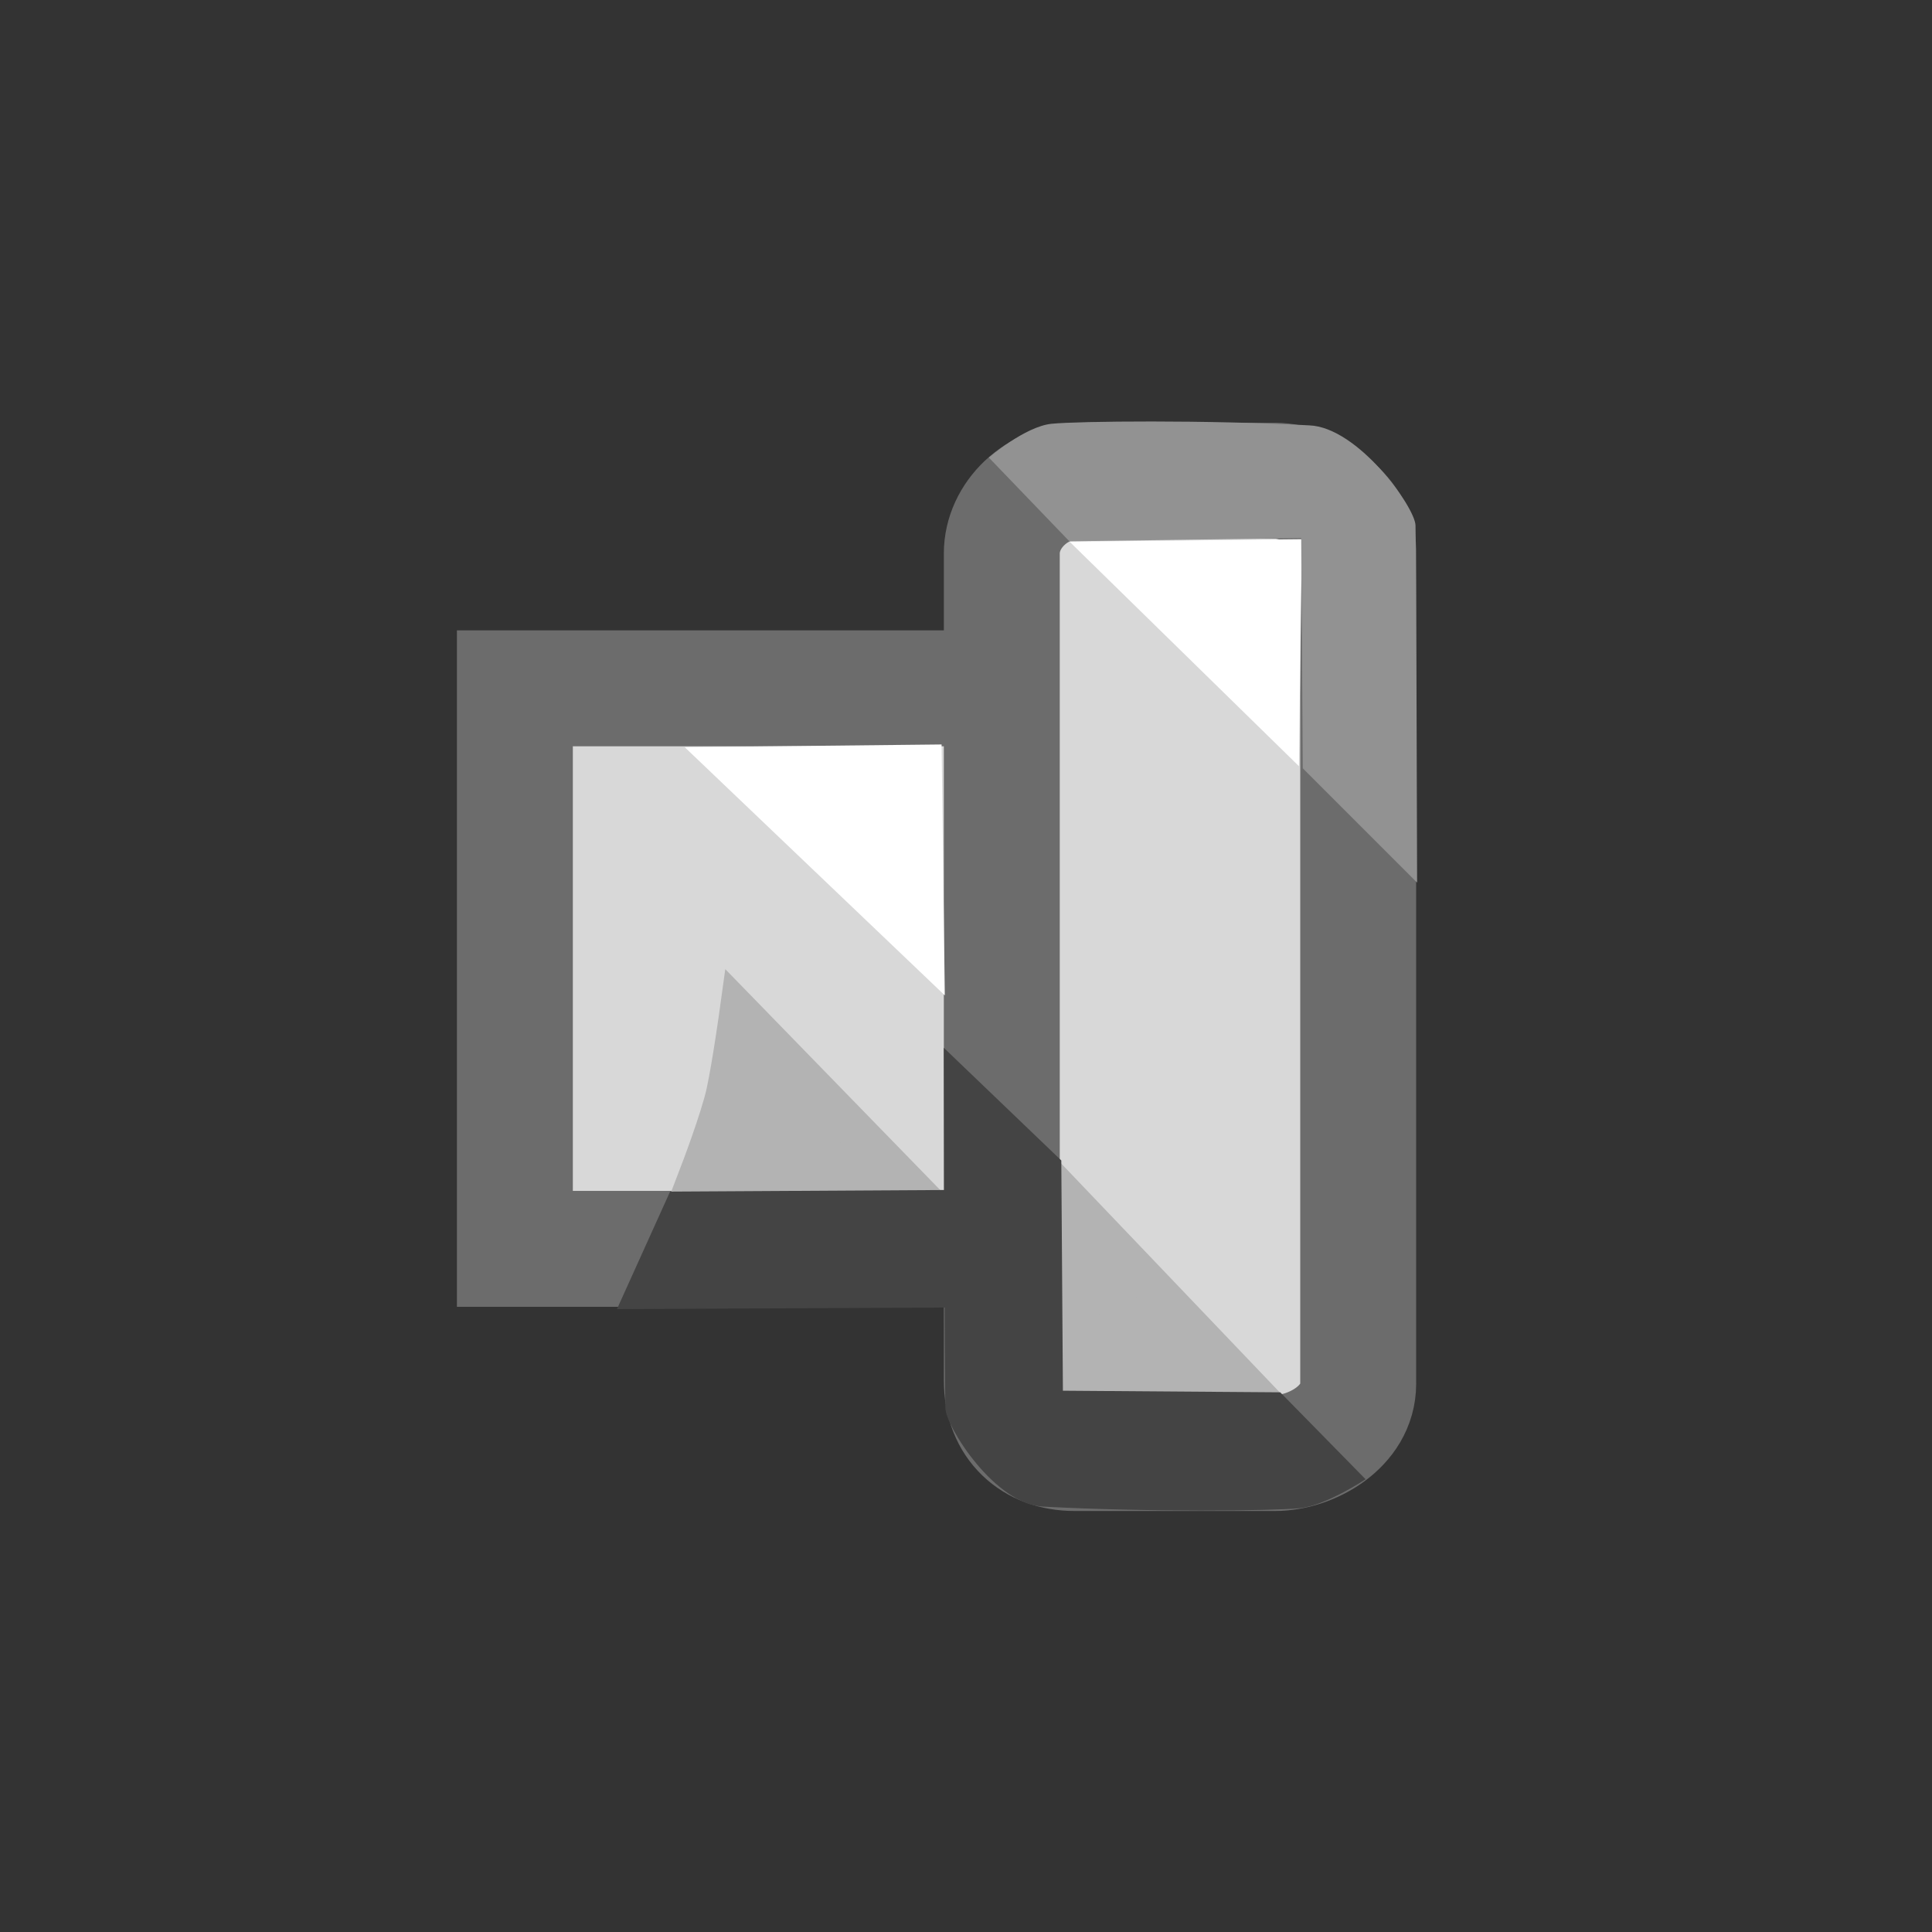 <svg version="1.1" xmlns="http://www.w3.org/2000/svg" xmlns:xlink="http://www.w3.org/1999/xlink" width="100" height="100" viewBox="0,0,100,100"><rect x="0" y="0" width="100" height="100" fill="#333333" stroke="none"/><g transform="translate(-190,-130)"><g data-paper-data="{&quot;isPaintingLayer&quot;:true}" fill-rule="nonzero" stroke-linejoin="miter" stroke-miterlimit="10" stroke-dasharray="" stroke-dashoffset="0" style="mix-blend-mode: normal"><path d="M216.65,165.627h28.655v29.014h-28.655z" fill="#d8d8d8" stroke="#6c6c6c" stroke-width="6" stroke-linecap="butt"/><path d="M245.973,154.882c3.421,0 8.039,0 10.029,0c1.847,0 4.298,1.712 4.298,3.582c0,5.517 0,33.197 0,43.162c0,2.237 -2.451,3.582 -4.298,3.582c-2.061,0 -6.938,0 -10.388,0c-2.16,0 -3.761,-1.417 -3.761,-3.761c0,-10.065 0,-37.232 0,-42.804c0,-1.952 1.78,-3.761 4.119,-3.761z" fill="#d8d8d8" stroke="#6c6c6c" stroke-width="6" stroke-linecap="butt"/><path d="M256.374,158.919l-0.111,8.39l-8.477,-8.298z" fill="#ffffff" stroke="#ffffff" stroke-width="2" stroke-linecap="round"/><path d="M245.835,192.621l8.164,8.55l-8.081,-0.107z" data-paper-data="{&quot;index&quot;:null}" fill="#b3b3b3" stroke="#b3b3b3" stroke-width="2" stroke-linecap="round"/><path d="M237.749,169.544l0.123,9.611l-9.961,-9.506z" fill="#ffffff" stroke="#ffffff" stroke-width="2" stroke-linecap="round"/><path d="M226.16,190.779c0,0 1.092,-2.843 1.394,-4.231c0.311,-1.428 0.697,-4.221 0.697,-4.221l8.122,8.347z" data-paper-data="{&quot;index&quot;:null}" fill="#b3b3b3" stroke="#b3b3b3" stroke-width="2" stroke-linecap="round"/><path d="M263.35,175.684l-5.917,-5.917l-0.083,-11.917l-12,0.167l-4.167,-4.333c0,0 1.875,-1.612 3.25,-1.75c1.375,-0.138 8.027,-0.204 13.333,0.083c2.515,0.093 5.46,4.214 5.5,5.167c0.04,0.953 0.083,18.5 0.083,18.5z" fill="#929292" stroke="none" stroke-width="0" stroke-linecap="round"/><path d="M238.85,184.233l6.083,5.833l0.083,11.917l11.25,0.083l4.417,4.5c0,0 -2.042,1.362 -3.417,1.5c-1.375,0.138 -7.944,0.204 -13.25,-0.083c-2.515,-0.093 -5.043,-4.131 -5.083,-5.083c-0.04,-0.953 -0.083,-18.667 -0.083,-18.667z" data-paper-data="{&quot;index&quot;:null}" fill="#444444" stroke="none" stroke-width="0" stroke-linecap="round"/><path d="M238.933,191.594v6.083l-17,0.083l2.75,-6.083z" fill="#444444" stroke="none" stroke-width="0" stroke-linecap="round"/><path d="M190,230v-100h100v100z" fill="none" stroke="none" stroke-width="NaN" stroke-linecap="butt"/></g></g></svg>